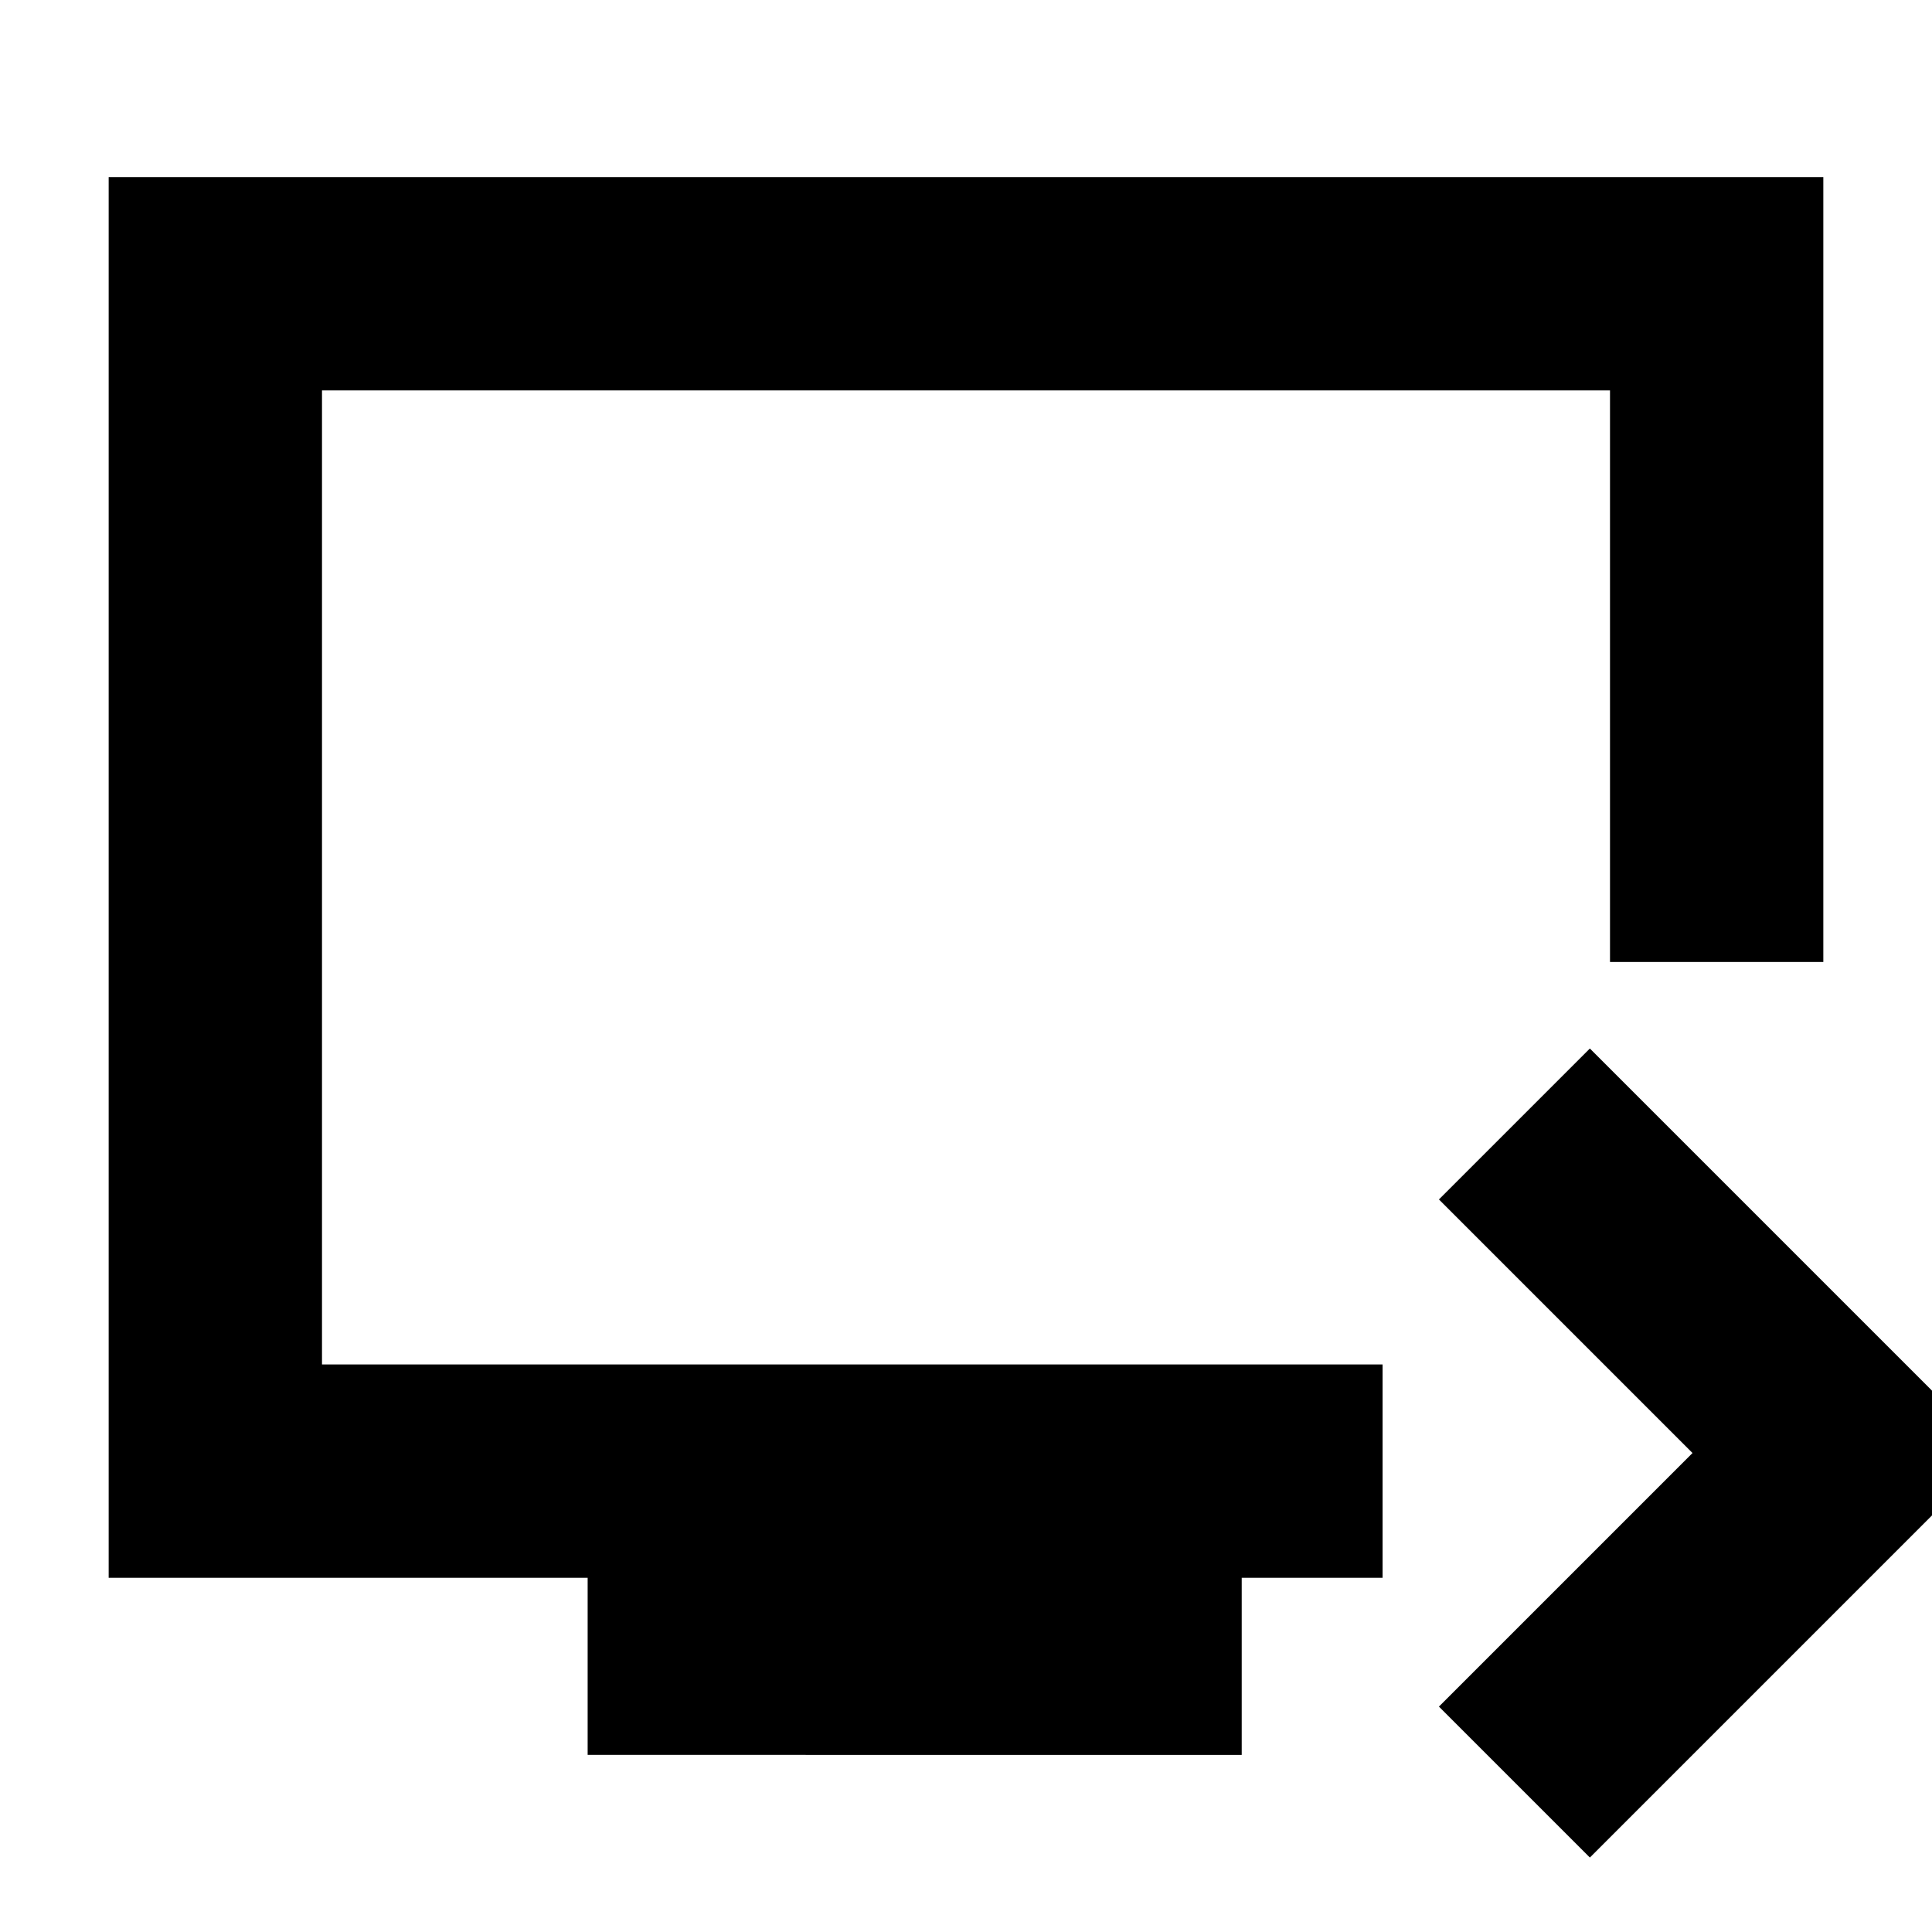 <svg xmlns="http://www.w3.org/2000/svg" height="24" viewBox="0 -960 960 960" width="24"><path d="m790-37-75-75 126-126-126-126 75-75 201 201L790-37ZM292-88v-88H54v-696h852v390H800v-284H160v484h527v106h-70v88H292ZM160-282v-484 484Z"/></svg>